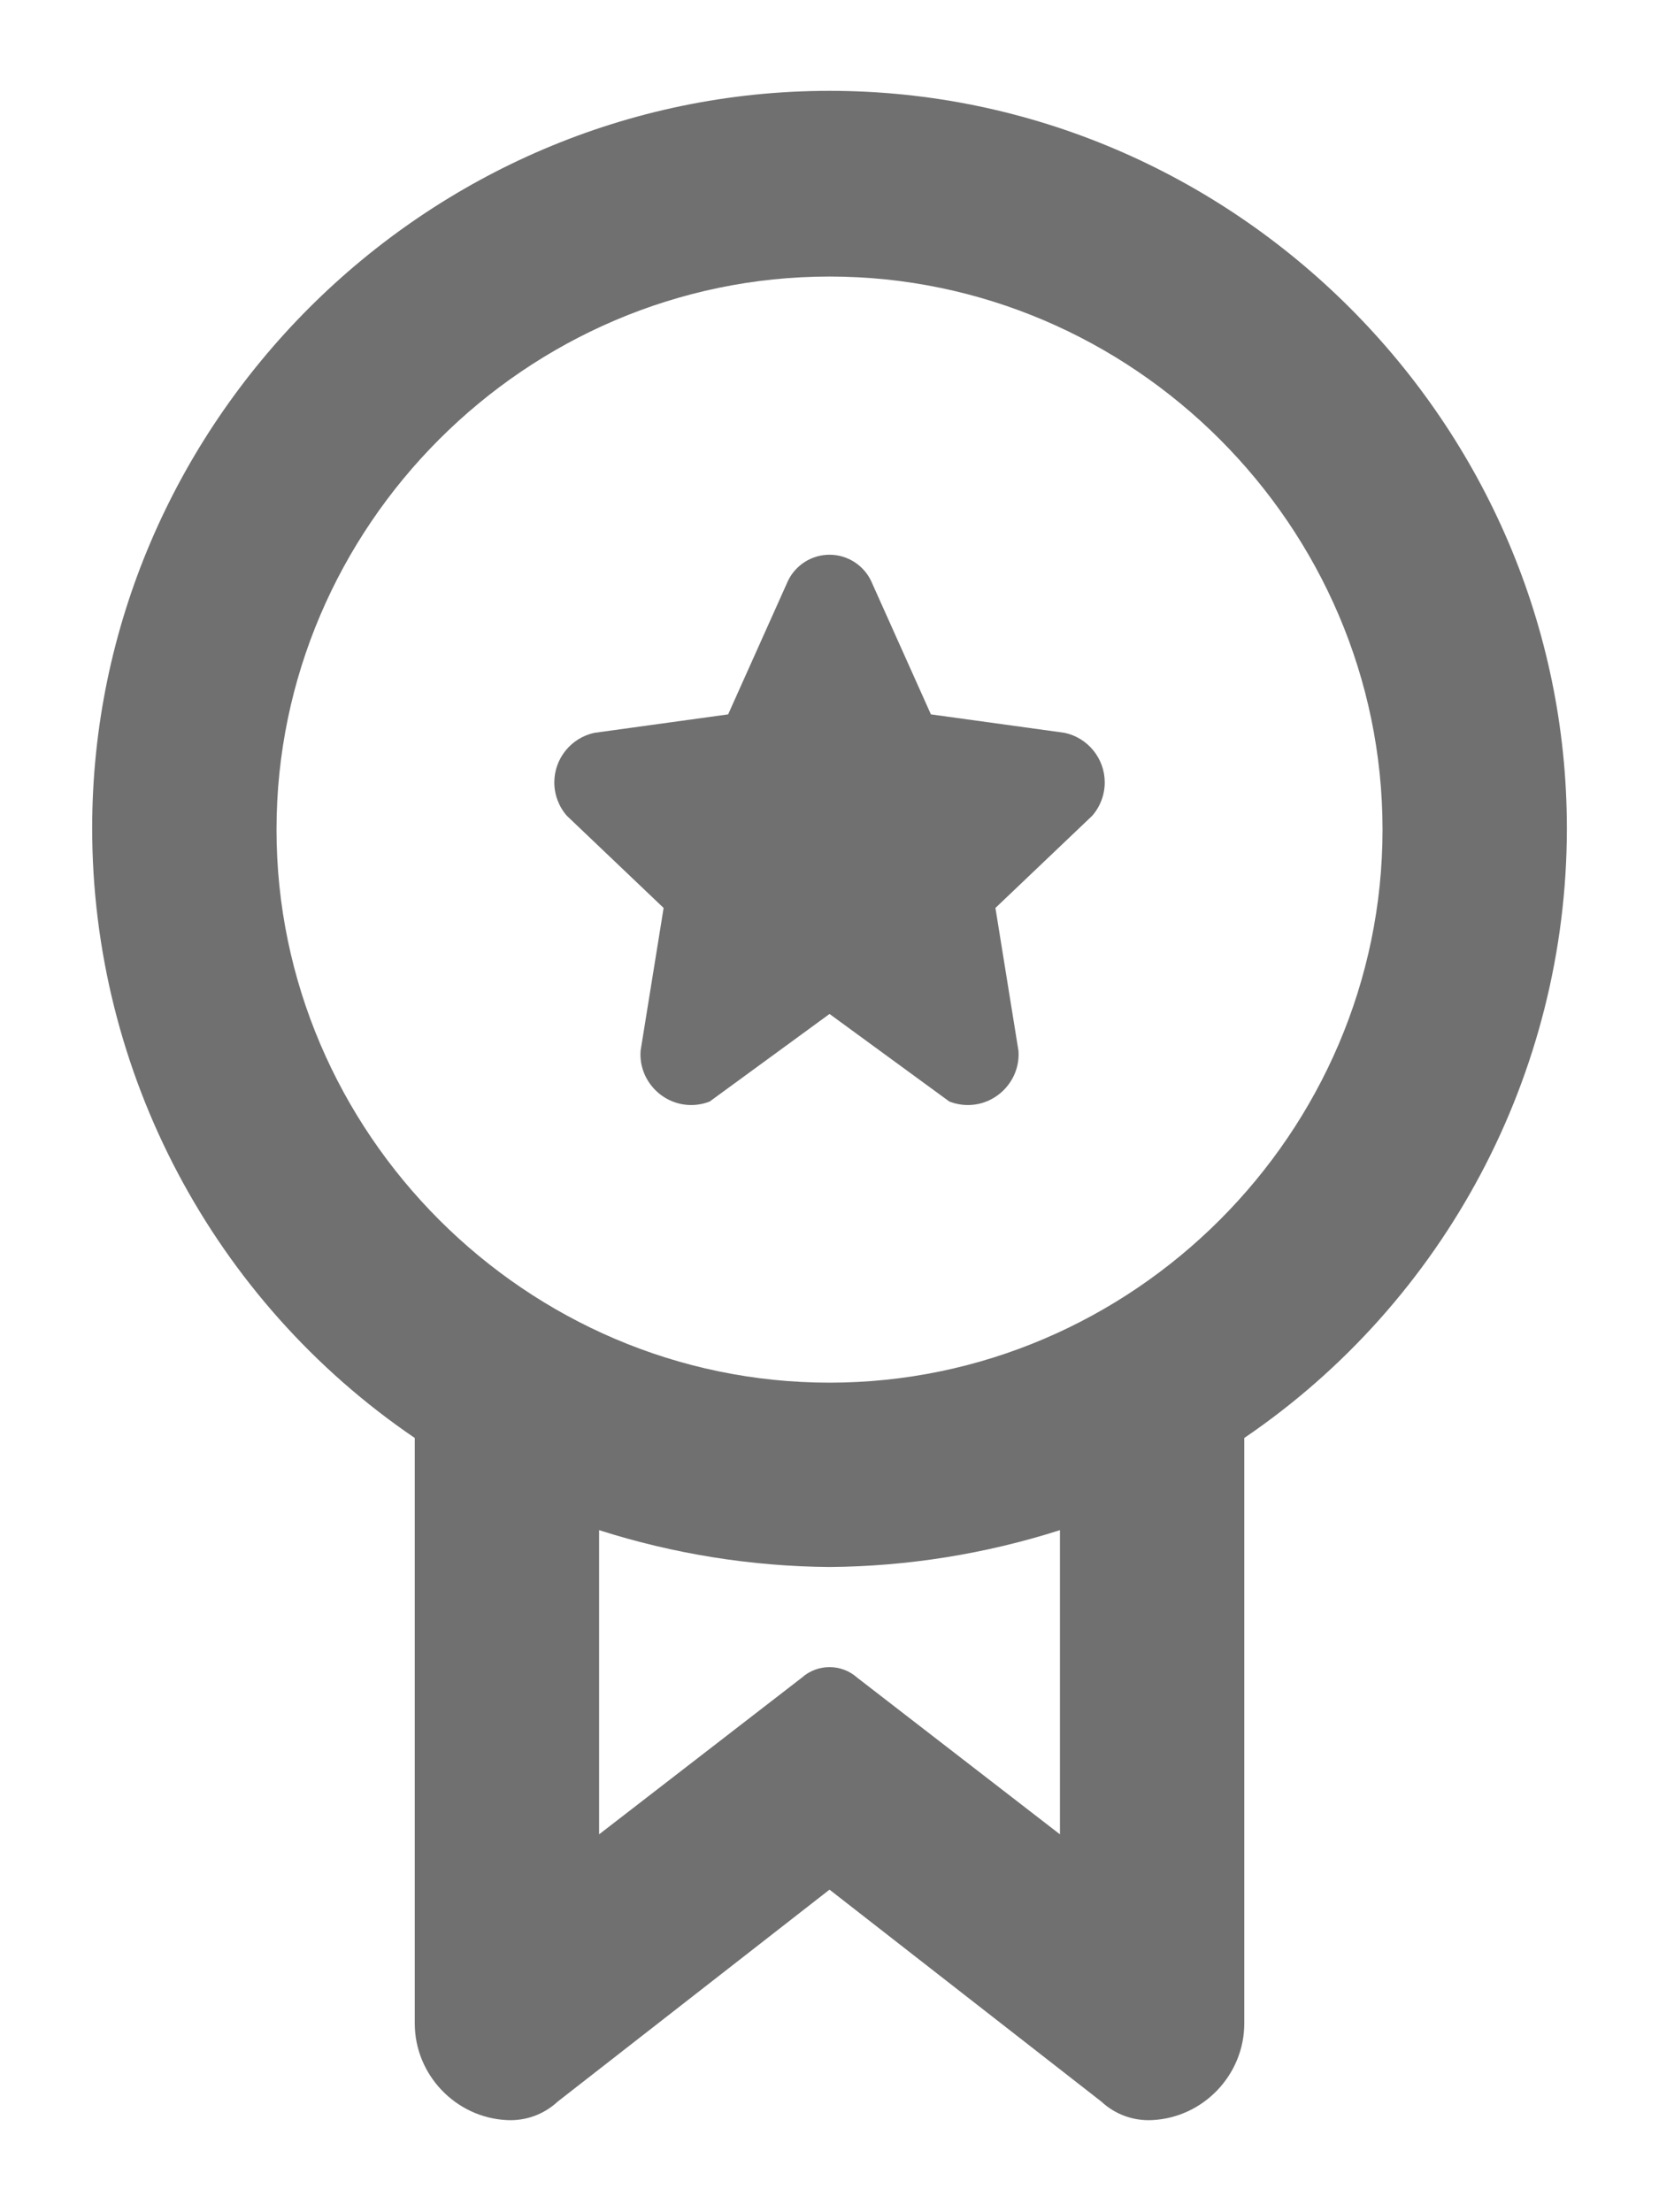 <?xml version="1.0" encoding="UTF-8" standalone="no"?>
<!DOCTYPE svg PUBLIC "-//W3C//DTD SVG 1.1//EN" "http://www.w3.org/Graphics/SVG/1.1/DTD/svg11.dtd">
<svg width="100%" height="100%" viewBox="0 0 600 800" version="1.1" xmlns="http://www.w3.org/2000/svg" xmlns:xlink="http://www.w3.org/1999/xlink" xml:space="preserve" xmlns:serif="http://www.serif.com/" style="fill-rule:evenodd;clip-rule:evenodd;stroke-linejoin:round;stroke-miterlimit:2;">
    <g id="Layer_2" transform="matrix(16.667,0,0,16.667,-100,0)">
        <g id="icons_Q2">
            <path d="M40,18L40,17.971C40,9.194 32.777,1.971 24,1.971C15.223,1.971 8,9.194 8,17.971C8,23.263 10.625,28.224 15,31.2L15,43.9C14.999,45.015 15.886,45.947 17,46C17.406,46.021 17.803,45.877 18.1,45.6L24,41L29.9,45.6C30.197,45.877 30.594,46.021 31,46C32.114,45.947 33.001,45.015 33,43.9L33,31.2C37.367,28.229 39.991,23.281 40,18ZM12,18C12,11.417 17.417,6 24,6C30.583,6 36,11.417 36,18C36,24.583 30.583,30 24,30C17.417,30 12,24.583 12,18ZM29,39.8L24.6,36.4C24.26,36.096 23.74,36.096 23.4,36.4L19,39.8L19,33.2C20.617,33.716 22.303,33.986 24,34C25.697,33.986 27.383,33.716 29,33.2L29,39.8Z" style="fill:rgb(112,112,112);fill-rule:nonzero;"/>
            <path d="M20.4,19.7L19.9,22.8C19.898,22.825 19.897,22.851 19.897,22.876C19.897,23.48 20.394,23.976 20.997,23.976C21.135,23.976 21.272,23.95 21.4,23.9L24,22L26.6,23.9C26.728,23.95 26.865,23.976 27.003,23.976C27.606,23.976 28.103,23.48 28.103,22.876C28.103,22.851 28.102,22.825 28.1,22.8L27.6,19.7L29.7,17.7C29.875,17.5 29.972,17.242 29.972,16.976C29.972,16.458 29.606,16.007 29.1,15.9L26.2,15.5L24.9,12.6C24.733,12.256 24.383,12.036 24,12.036C23.617,12.036 23.267,12.256 23.1,12.6L21.8,15.5L18.9,15.9C18.394,16.007 18.028,16.458 18.028,16.976C18.028,17.242 18.125,17.5 18.3,17.7L20.4,19.7Z" style="fill:rgb(112,112,112);fill-rule:nonzero;"/>
        </g>
    </g>
</svg>
